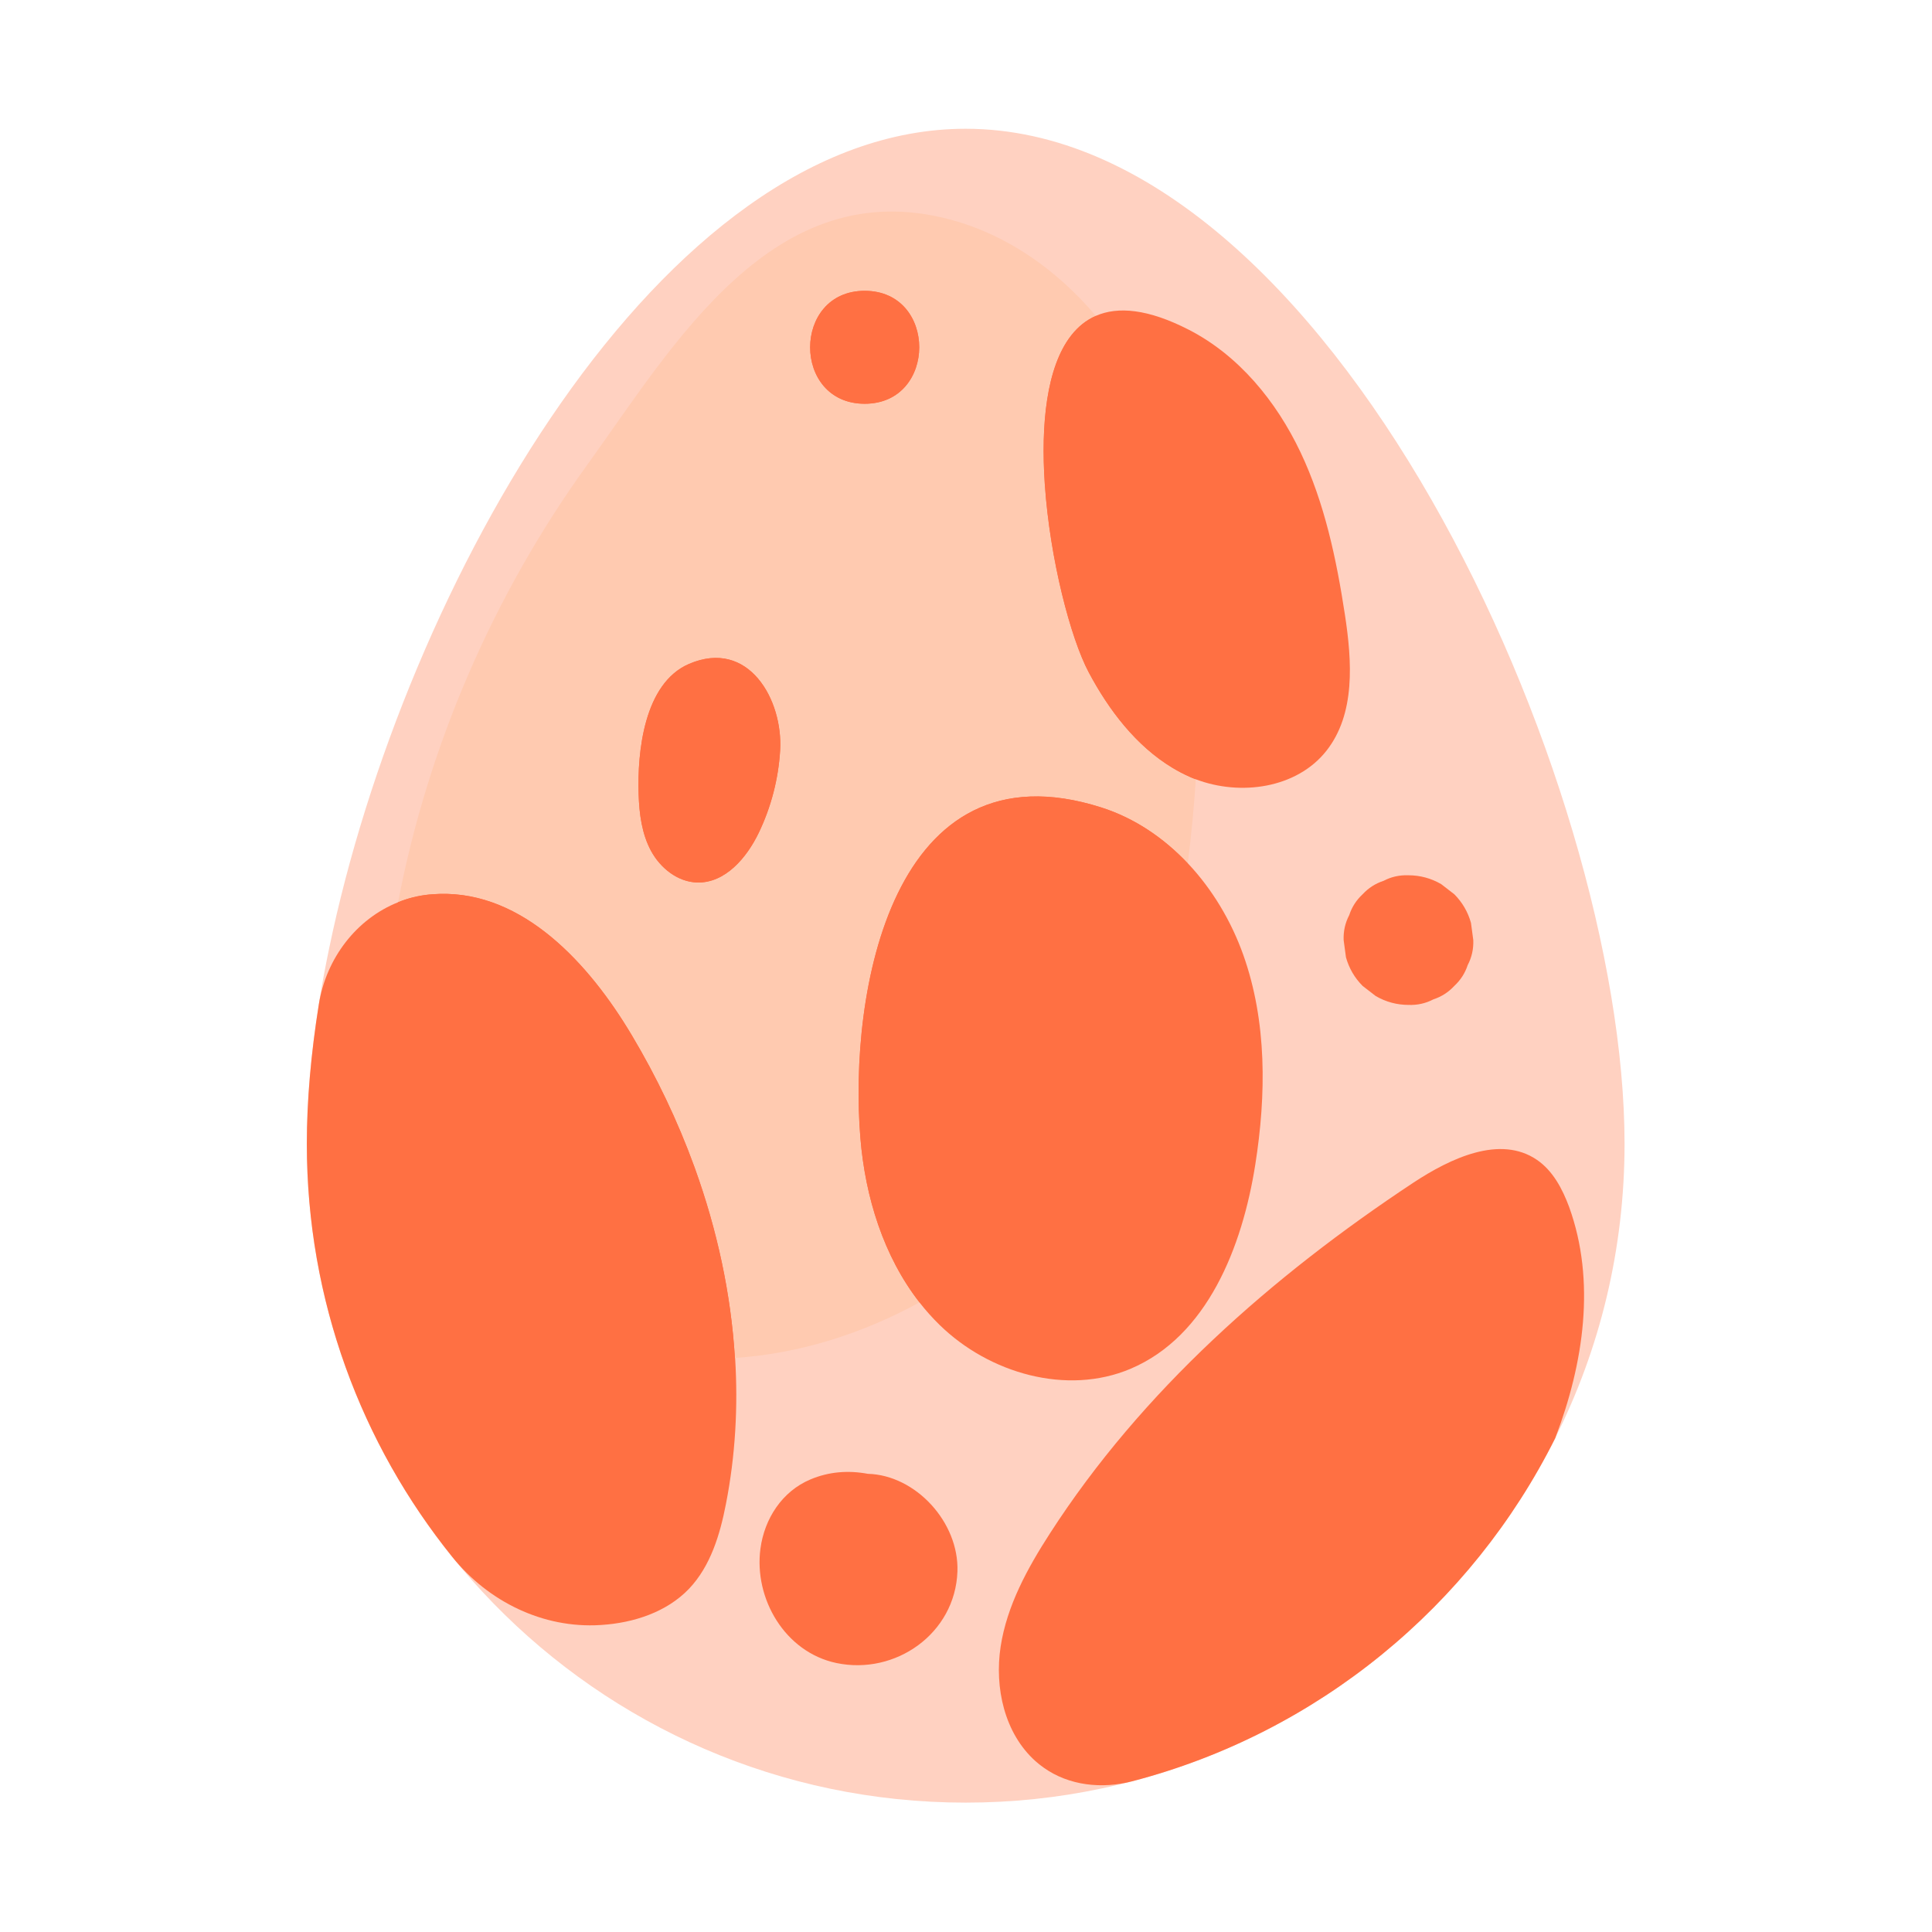 <?xml version="1.0" encoding="utf-8"?>
<!-- Generator: Adobe Illustrator 27.5.0, SVG Export Plug-In . SVG Version: 6.00 Build 0)  -->
<svg version="1.1" xmlns="http://www.w3.org/2000/svg" xmlns:xlink="http://www.w3.org/1999/xlink" x="0px" y="0px"
	 viewBox="0 0 2122 2122" style="enable-background:new 0 0 2122 2122;" xml:space="preserve">
  <defs>
    
    <linearGradient id="ignis_gradient" x1="0%" y1="0%" x2="0%" y2="100%">
        <stop offset="0%" stop-color="#FFDAC1" />
        <stop offset="100%" stop-color="#FF4500" />
    </linearGradient>
    
    
    <pattern id="ignis_pattern" patternUnits="userSpaceOnUse" width="24" height="24">
        
            <path d="M12 0C8.5 8 2 10 2 16c0 4.4 4 8 10 8s10-3.6 10-8c0-6-6.5-8-10-16z" fill="url(#ignis_gradient)" opacity="0.6" />
        
    </pattern>
    
  </defs>
<g id="Capa_3">
</g>
<g id="Capa_4">
	<g>
		<g>
			<g>
				<g>
					<g>
						<path style="fill:#FFD1C1;" d="M1784.32,1256.329c0,115.921-27.172,225.488-75.873,322.528c0,0.177-0.172,0.353-0.172,0.53
							c-97.222,194.611-279.655,339.112-498.436,384.988c-48.167,10.233-98.1,15.524-149.265,15.524
							c-203.609,0-387.465-83.984-519.086-219.31c-126.504-130.211-204.488-308.059-204.488-504.26
							c0-64.751,8.468-137.797,24.527-214.723c82.395-397.867,364.169-900.184,699.047-900.184
							C1460.203,141.422,1784.32,856.7,1784.32,1256.329z"/>
					</g>
				</g>
			</g>
		</g>
		<g>
			<path style="fill:#FFCAB0;" d="M475.544,982.174c2.443-0.188,4.901-0.315,7.369-0.378
				c91.751-2.473,164.094,76.394,211.016,155.261c27.194,45.618,50.345,94.001,68.568,144.085c0.08,0.219,0.158,0.438,0.237,0.657
				c0.252,0.694,0.505,1.389,0.754,2.083c24.181,67.073,39.556,137.143,43.925,207.626c70.671-4.795,139.751-26.657,202.493-61.022
				c-39.558-50.724-59.65-115.947-64.943-180.559c-12.955-158.209,34.023-436.661,264.694-363.13
				c36.536,11.648,68.65,33.45,94.939,61.348c3.869-30.619,6.859-61.42,8.795-92.218c-0.472-0.181-0.946-0.363-1.416-0.549
				c-1.521-0.515-3.092-1.182-4.572-1.854c-6.817-2.987-13.377-6.411-19.689-10.216c-39.946-24.001-69.937-63.387-92.036-104.942
				c-19.747-37.128-42.576-123.786-48.147-206.729c-4.417-65.272,1.866-128.235,28.807-162.918c0.215-0.276,0.43-0.552,0.647-0.826
				c0.007-0.008,0.012-0.016,0.02-0.025c7.314-9.204,16.117-16.357,26.604-20.956c-42.334-49.901-96.485-88.695-159.45-105.625
				c-194.43-52.403-303.818,136.916-399.276,269.415C542.021,653.268,470.388,818.411,437.22,990.968
				c10.761-4.411,22.052-7.234,34.053-8.468C472.696,982.37,474.12,982.264,475.544,982.174z M949.73,319.415
				c79.956,0,79.826,124.056,0,124.056C869.774,443.47,869.904,319.415,949.73,319.415z M756.784,729.207
				c65.573-28.203,103.393,39.638,100.08,94.994c-1.874,31.29-9.892,62.206-23.471,90.458
				c-13.299,27.673-36.991,55.456-67.681,54.626c-21.407-0.58-40.418-15.823-50.624-34.652
				c-10.202-18.83-12.945-40.778-13.669-62.186C699.85,825.99,707.334,750.475,756.784,729.207z"/>
			<g>
				<path style="fill:#FF7043;" d="M807.204,1491.524c-4.306-70.52-19.589-140.583-43.715-207.641
					c-0.249-0.694-0.502-1.389-0.754-2.083c-0.08-0.219-0.157-0.438-0.237-0.657c-18.223-50.083-41.374-98.467-68.568-144.085
					c-46.922-78.867-119.265-157.734-211.016-155.261c-2.461,0.11-4.916,0.222-7.369,0.378c-1.424,0.09-2.848,0.196-4.272,0.326
					c-12.001,1.234-23.291,4.057-34.053,8.468c-0.003,0.009-0.003,0.016-0.005,0.025c-45.691,18.196-78.96,61.519-87.016,111.981
					c-8.688,54.396-13.2,106.085-13.2,153.352c0,172.008,59.937,329.907,159.957,453.973c39.438,48.921,99.665,78.447,162.38,74.541
					l1.244-0.08c35.472-2.293,71.638-14.114,96.163-39.698c23.641-24.875,34.058-59.457,40.578-93.161
					c10.377-52.945,13.417-106.787,10.092-160.392C807.414,1491.509,807.414,1491.509,807.204,1491.524z"/>
				<path style="fill:#FF7043;" d="M1723.447,1325.671c-7.409-19.939-17.815-39.699-35.286-51.699
					c-40.408-27.698-94.924-1.939-135.862,25.055c-155.261,102.688-298.177,228.662-399.096,385.162
					c-24.701,38.289-47.288,79.396-54.172,124.391c-6.884,45.169,4.242,95.099,38.115,125.62c2.873,2.548,5.86,4.926,8.953,7.134
					c27.903,19.974,64.188,23.781,97.397,15.133c203.772-53.052,372.588-192.536,464.779-377.079l0.175-0.529
					C1739.504,1497.344,1752.909,1407.006,1723.447,1325.671z"/>
				<path style="fill:#FF7043;" d="M756.784,729.207c-49.45,21.268-56.934,96.783-55.366,143.241
					c0.724,21.408,3.467,43.356,13.669,62.186c10.207,18.83,29.217,34.073,50.624,34.652c30.691,0.829,54.382-26.954,67.681-54.626
					c13.579-28.252,21.598-59.168,23.471-90.458C860.177,768.846,822.357,701.005,756.784,729.207z"/>
				<path style="fill:#FF7043;" d="M1195.719,738.31c22.095,41.59,52.078,80.942,91.996,104.997
					c6.313,3.805,12.872,7.229,19.689,10.216c1.479,0.672,3.05,1.339,4.572,1.854c0.47,0.186,0.944,0.369,1.416,0.549
					c49.123,18.692,110.847,9.911,143.358-31.165c32.144-40.608,28.267-98.227,20.458-149.426
					c-9.343-61.226-22.257-122.622-48.791-178.582c-26.534-55.965-67.891-106.575-123.036-134.757
					c-44.445-22.717-77.583-25.69-101.771-15.084c-10.487,4.6-19.29,11.753-26.604,20.956c-0.007,0.009-0.012,0.017-0.02,0.025
					c-0.217,0.274-0.432,0.549-0.647,0.826c-26.941,34.683-33.223,97.645-28.807,162.918
					C1153.143,614.545,1176.009,701.178,1195.719,738.31z"/>
				<path style="fill:#FF7043;" d="M953.205,1618.76c-21.566-4.008-42.764-2.413-63.147,6.187
					c-31.105,13.124-50.42,43.136-54.821,75.919c-7.374,54.851,26.809,113.764,83.404,125.695
					c64.823,13.669,130.555-32.379,132.944-100.549C1053.482,1671.915,1005.576,1620.091,953.205,1618.76z"/>
				<path style="fill:#FF7043;" d="M1475.785,1032.545c0.849,6.31,1.699,12.615,2.543,18.925c3.383,12.06,9.488,22.532,18.31,31.42
					c4.801,3.707,9.607,7.419,14.409,11.131c11.106,6.44,23.081,9.677,35.936,9.717c9.802,0.37,18.945-1.674,27.428-6.13
					c8.828-2.873,16.462-7.779,22.912-14.718c6.945-6.45,11.85-14.089,14.724-22.917c4.456-8.483,6.5-17.626,6.13-27.428
					c-0.85-6.31-1.694-12.62-2.543-18.925c-3.382-12.061-9.488-22.537-18.311-31.42c-4.801-3.707-9.602-7.419-14.408-11.131
					c-11.106-6.44-23.082-9.677-35.932-9.718c-9.802-0.37-18.945,1.674-27.433,6.13c-8.823,2.873-16.462,7.778-22.912,14.718
					c-6.944,6.45-11.851,14.089-14.718,22.917C1477.459,1013.6,1475.416,1022.743,1475.785,1032.545z"/>
				<path style="fill:#FF7043;" d="M949.73,443.47c79.826,0,79.956-124.056,0-124.056C869.904,319.415,869.774,443.47,949.73,443.47
					z"/>
			</g>
			<path style="fill:#FF7043;" d="M1365.615,1048.965c-13.199-37.141-34.015-72.19-61.033-100.835l-0.068,0.066
				c-26.276-27.838-58.358-49.689-94.856-61.324c-230.601-73.576-277.709,204.841-264.654,363.11
				c5.293,64.554,25.392,129.812,64.893,180.445l0.01,0.083c6.802,8.697,14.221,17.036,22.202,24.812
				c54.432,53.103,139.716,77.711,209.7,48.039c84.208-35.76,122.629-133.679,136.903-224.077
				C1390.838,1202.545,1391.605,1122.174,1365.615,1048.965z"/>
			<g>
				<path style="fill:#FF7043;" d="M684.232,1481.991c40.757,9.532,82.215,12.35,122.972,9.532
					c-4.306-70.52-19.589-140.583-43.715-207.641c-0.249-0.694-0.502-1.389-0.754-2.083c-0.08-0.219-0.157-0.438-0.237-0.657
					c-18.223-50.083-41.374-98.467-68.568-144.085c-46.922-78.867-119.265-157.734-211.016-155.261
					c-2.461,0.11-4.916,0.222-7.369,0.378c-1.424,0.09-2.848,0.196-4.272,0.326c-12.001,1.234-23.291,4.057-34.053,8.468
					c-0.003,0.009-0.003,0.016-0.005,0.025c-6.707,34.399-11.816,69.149-15.348,104.072
					C402.812,1282.446,492.965,1437.532,684.232,1481.991z"/>
				<path style="fill:#FF7043;" d="M1209.658,886.872c-230.601-73.576-277.709,204.841-264.654,363.11
					c5.295,64.573,25.405,129.851,64.928,180.491c101.809-55.75,186.491-144.5,232.37-247.542
					c33.169-74.276,51.699-153.672,62.281-234.663C1278.293,920.395,1246.188,898.517,1209.658,886.872z"/>
				<path style="fill:#FF7043;" d="M715.088,934.633c10.207,18.83,29.217,34.073,50.624,34.652
					c30.691,0.829,54.382-26.954,67.681-54.626c13.579-28.252,21.598-59.168,23.471-90.458
					c3.312-55.356-34.508-123.197-100.08-94.994c-49.45,21.268-56.934,96.783-55.366,143.241
					C702.143,893.856,704.886,915.803,715.088,934.633z"/>
				<path style="fill:#FF7043;" d="M1316.228,803.768c4.411-112.745,0.535-228.308-40.053-333.644
					c-16.936-44.285-41.462-86.806-72.512-123.152c-10.509,4.575-19.329,11.708-26.656,20.896c-0.007,0.009-0.012,0.017-0.02,0.025
					c-0.217,0.274-0.432,0.549-0.647,0.826c-26.941,34.683-33.223,97.645-28.807,162.918c5.61,82.909,28.477,169.541,48.187,206.674
					c22.095,41.59,52.078,80.942,91.996,104.997c6.313,3.805,12.872,7.229,19.689,10.216c1.479,0.672,3.05,1.339,4.572,1.854
					c0.48,0.164,0.957,0.312,1.424,0.44C1314.644,838.525,1315.523,821.059,1316.228,803.768z"/>
				<path style="fill:#FF7043;" d="M949.73,443.47c79.826,0,79.956-124.056,0-124.056C869.904,319.415,869.774,443.47,949.73,443.47
					z"/>
			</g>
		</g>
	</g>
</g>
</svg>